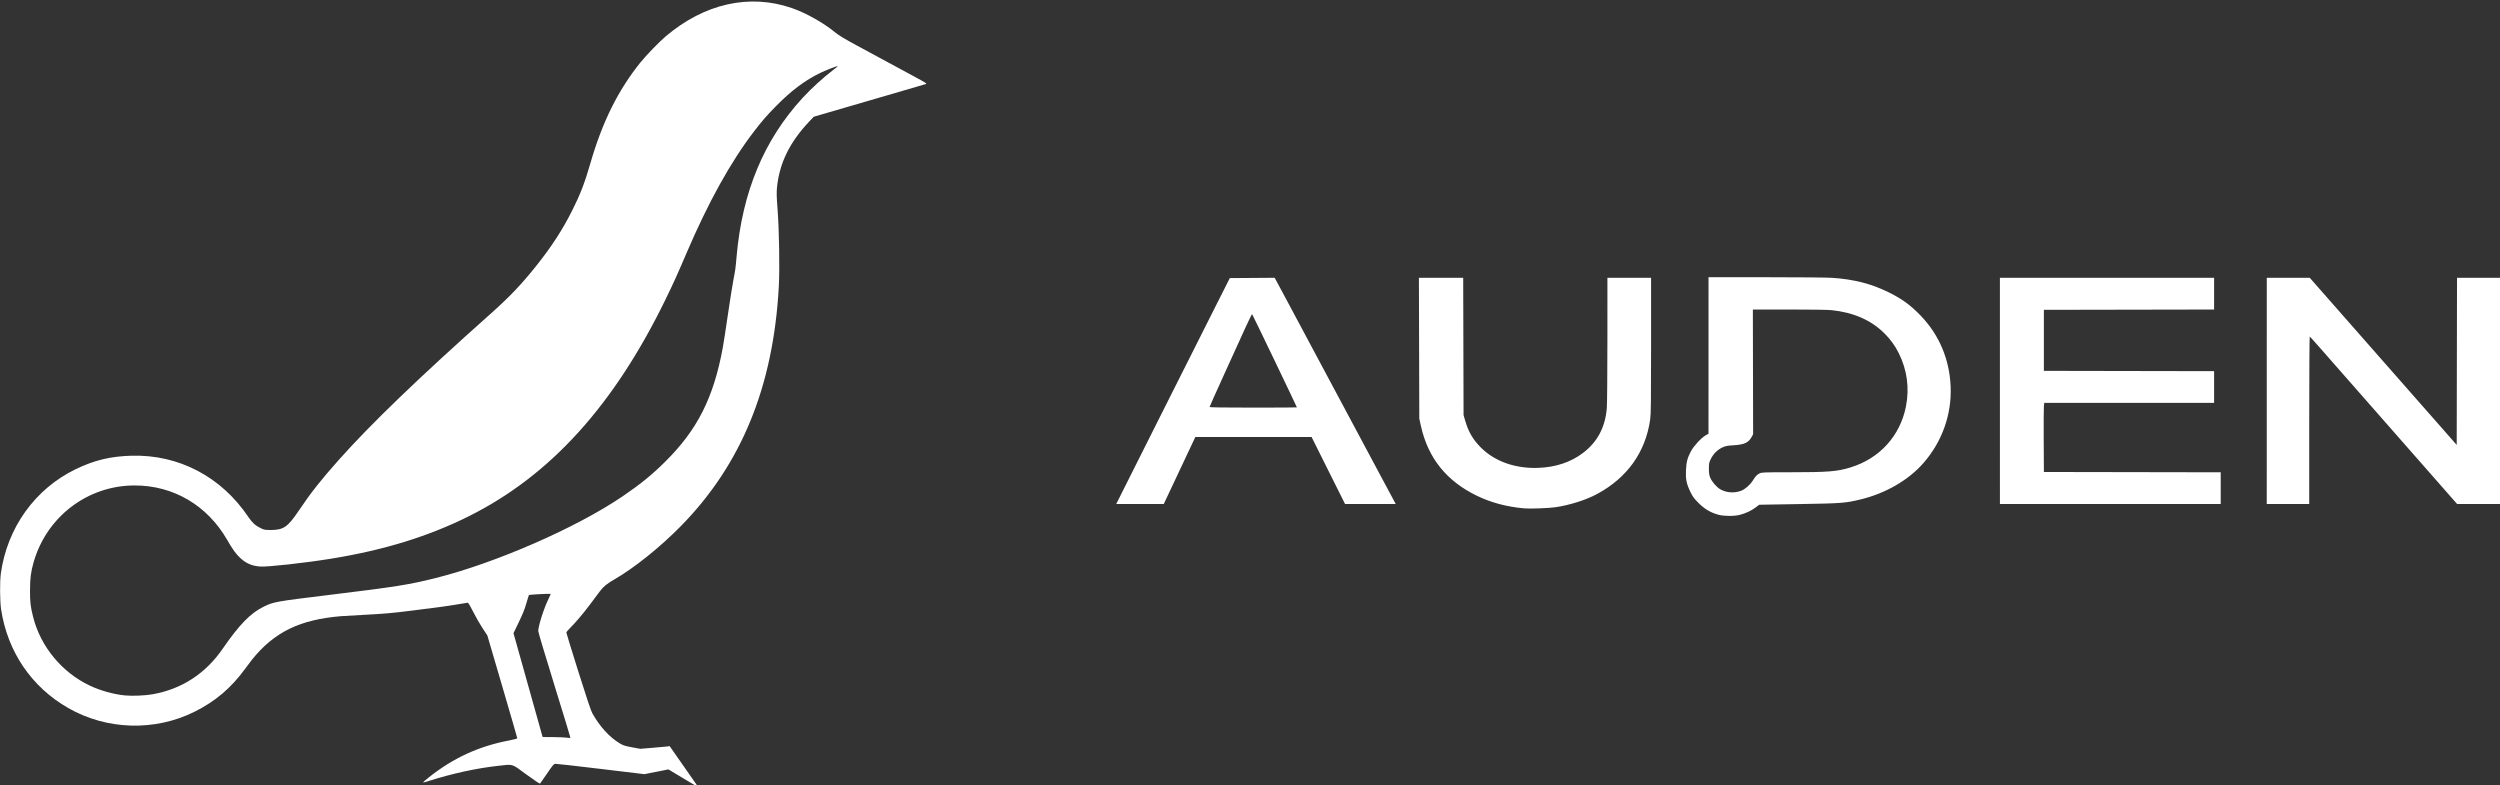 <?xml version="1.0" encoding="UTF-8" standalone="no"?>
<!-- Created with Inkscape (http://www.inkscape.org/) -->

<svg
   xmlns:dc="http://purl.org/dc/elements/1.1/"
   xmlns:cc="http://creativecommons.org/ns#"
   xmlns:rdf="http://www.w3.org/1999/02/22-rdf-syntax-ns#"
   xmlns:svg="http://www.w3.org/2000/svg"
   xmlns="http://www.w3.org/2000/svg"
   xmlns:sodipodi="http://sodipodi.sourceforge.net/DTD/sodipodi-0.dtd"
   xmlns:inkscape="http://www.inkscape.org/namespaces/inkscape"
   width="731.81"
   height="229.919"
   viewBox="0 0 193.625 60.833"
   version="1.1"
   id="svg8"
   inkscape:version="0.92.4 (5da689c313, 2019-01-14)"
   sodipodi:docname="logoaudenblanco.svg">
  <rect x="0" y="0" width="193.625" height="60.833" fill="#333333" stroke="none"/>
  <defs
     id="defs2" />
  <sodipodi:namedview
     id="base"
     pagecolor="#ffffff"
     bordercolor="#666666"
     borderopacity="1.0"
     inkscape:pageopacity="0.0"
     inkscape:pageshadow="2"
     inkscape:zoom="1.7859825"
     inkscape:cx="370.09322"
     inkscape:cy="114.8969"
     inkscape:document-units="mm"
     inkscape:current-layer="layer1"
     showgrid="false"
     units="px"
     inkscape:pagecheckerboard="false"
     borderlayer="true"
     inkscape:window-width="1920"
     inkscape:window-height="1001"
     inkscape:window-x="-9"
     inkscape:window-y="-9"
     inkscape:window-maximized="1" />
  <g
     inkscape:label="Capa 1"
     inkscape:groupmode="layer"
     id="layer1"
     transform="translate(0,-236.167)">
    <path
       style="fill:#ffffff;stroke-width:0.046"
       d="m 52.903,296.437 -1.134,-0.68 -0.93,0.185 -0.93,0.185 -3.381,-0.407 c -1.86,-0.224 -3.443,-0.402 -3.518,-0.396 -0.121,0.01 -0.194,0.096 -0.64,0.752 -0.277,0.408 -0.521,0.76 -0.543,0.782 -0.023,0.023 -0.481,-0.283 -1.059,-0.707 -1.176,-0.862 -0.987,-0.803 -2.153,-0.675 -1.721,0.189 -3.613,0.603 -5.475,1.199 -0.202,0.065 -0.376,0.109 -0.387,0.099 -0.01,-0.01 0.207,-0.199 0.483,-0.418 1.865,-1.481 3.852,-2.394 6.167,-2.834 0.389,-0.074 0.66,-0.147 0.66,-0.178 0,-0.029 -0.522,-1.833 -1.16,-4.008 l -1.16,-3.956 -0.37,-0.559 c -0.204,-0.307 -0.529,-0.877 -0.723,-1.267 -0.194,-0.39 -0.381,-0.708 -0.415,-0.708 -0.034,0 -0.36,0.052 -0.723,0.116 -0.716,0.126 -1.648,0.254 -3.674,0.505 -1.565,0.194 -2.064,0.237 -3.777,0.327 -0.726,0.038 -1.467,0.081 -1.645,0.096 -3.195,0.265 -5.178,1.231 -6.891,3.358 -0.092,0.115 -0.328,0.427 -0.523,0.695 -1.1,1.507 -2.316,2.542 -3.939,3.35 -3.075,1.531 -6.798,1.421 -9.78,-0.289 -2.84,-1.628 -4.691,-4.344 -5.196,-7.623 -0.098,-0.637 -0.11,-2.17 -0.021,-2.805 0.492,-3.535 2.644,-6.537 5.776,-8.06 1.444,-0.702 2.697,-1.006 4.333,-1.053 3.672,-0.105 6.964,1.624 9.072,4.763 0.287,0.427 0.537,0.653 0.937,0.846 0.282,0.136 0.334,0.145 0.811,0.144 0.965,-0.003 1.298,-0.236 2.155,-1.512 0.914,-1.362 1.701,-2.359 3.101,-3.931 2.483,-2.788 6.219,-6.383 11.75,-11.307 1.46,-1.299 2.369,-2.254 3.513,-3.685 1.194,-1.495 2.049,-2.81 2.801,-4.309 0.637,-1.268 0.964,-2.12 1.421,-3.697 0.917,-3.163 2.128,-5.603 3.846,-7.747 0.459,-0.572 1.443,-1.59 1.973,-2.04 2.997,-2.544 6.49,-3.329 9.771,-2.196 1.105,0.382 2.459,1.145 3.379,1.904 0.254,0.21 0.72,0.491 1.609,0.971 0.688,0.371 1.741,0.941 2.34,1.265 0.599,0.324 1.557,0.841 2.128,1.15 0.895,0.482 1.024,0.565 0.927,0.595 -0.062,0.019 -1.76,0.515 -3.773,1.102 -2.013,0.587 -3.942,1.149 -4.286,1.249 l -0.626,0.183 -0.344,0.363 c -1.519,1.603 -2.316,3.231 -2.503,5.113 -0.04,0.398 -0.031,0.713 0.047,1.738 0.123,1.608 0.169,4.566 0.093,5.955 -0.423,7.71 -2.883,13.734 -7.557,18.507 -1.614,1.648 -3.632,3.268 -5.186,4.163 -0.576,0.332 -0.85,0.558 -1.129,0.933 -0.136,0.182 -0.465,0.623 -0.731,0.98 -0.524,0.702 -1.178,1.472 -1.591,1.876 -0.143,0.139 -0.26,0.284 -0.26,0.321 0,0.037 0.418,1.398 0.929,3.024 0.648,2.063 0.977,3.042 1.089,3.24 0.591,1.046 1.324,1.844 2.141,2.333 0.242,0.145 0.392,0.192 0.927,0.291 l 0.638,0.118 0.927,-0.077 c 0.51,-0.042 1.022,-0.089 1.139,-0.103 l 0.212,-0.026 1.065,1.523 c 1.091,1.56 1.145,1.639 1.12,1.638 -0.008,0 -0.524,-0.306 -1.148,-0.68 z m -9.962,-7.199 c -0.69,-2.222 -1.254,-4.109 -1.254,-4.194 0,-0.399 0.455,-1.818 0.807,-2.516 0.094,-0.187 0.161,-0.351 0.148,-0.364 -0.029,-0.029 -1.641,0.054 -1.673,0.086 -0.012,0.012 -0.085,0.24 -0.162,0.506 -0.183,0.638 -0.27,0.856 -0.687,1.723 l -0.35,0.729 1.128,4.02 1.128,4.02 0.838,0.007 c 0.461,0.004 0.942,0.025 1.07,0.048 0.127,0.022 0.238,0.026 0.246,0.008 0.008,-0.018 -0.55,-1.851 -1.24,-4.073 z m -31.096,0.695 c 2.244,-0.404 4.078,-1.6 5.401,-3.52 1.29,-1.874 2.166,-2.769 3.195,-3.269 0.755,-0.366 0.924,-0.396 5.074,-0.902 5.142,-0.627 6.168,-0.789 8.217,-1.303 4.665,-1.169 10.915,-3.9 14.489,-6.332 1.38,-0.939 2.257,-1.651 3.283,-2.666 2.507,-2.479 3.761,-4.958 4.478,-8.856 0.065,-0.355 0.243,-1.502 0.394,-2.549 0.152,-1.047 0.34,-2.237 0.418,-2.645 0.17,-0.885 0.166,-0.854 0.257,-1.877 0.442,-4.991 2.117,-9.008 5.116,-12.27 0.678,-0.737 1.612,-1.588 2.399,-2.185 0.183,-0.139 0.327,-0.259 0.319,-0.268 -0.033,-0.033 -0.873,0.292 -1.349,0.521 -1.185,0.571 -2.25,1.37 -3.436,2.577 -0.729,0.742 -1.048,1.109 -1.696,1.949 -1.796,2.332 -3.561,5.516 -5.249,9.468 -0.692,1.621 -0.99,2.279 -1.595,3.522 -4.005,8.229 -8.923,13.658 -15.225,16.81 -3.153,1.576 -6.585,2.635 -10.701,3.301 -2.038,0.33 -4.939,0.65 -5.494,0.606 -0.63,-0.05 -1.079,-0.243 -1.524,-0.654 -0.34,-0.315 -0.582,-0.649 -1.021,-1.411 -1.541,-2.673 -4.161,-4.215 -7.163,-4.215 -3.633,-3.5e-4 -6.807,2.405 -7.823,5.93 -0.218,0.756 -0.282,1.256 -0.284,2.201 -8.63e-4,0.92 0.035,1.225 0.237,2.039 0.573,2.3 2.23,4.311 4.394,5.333 0.823,0.389 1.852,0.676 2.725,0.76 0.583,0.056 1.57,0.014 2.163,-0.093 z M 133.091,276.033 c -0.598,-0.161 -1.064,-0.436 -1.532,-0.902 -0.356,-0.355 -0.452,-0.486 -0.634,-0.859 -0.306,-0.629 -0.378,-0.979 -0.347,-1.68 0.029,-0.642 0.109,-0.949 0.383,-1.47 0.212,-0.403 0.783,-1.027 1.127,-1.229 l 0.236,-0.139 8.7e-4,-6.059 8.6e-4,-6.059 4.437,8.6e-4 c 2.473,3.5e-4 4.745,0.021 5.132,0.047 1.683,0.113 3.024,0.454 4.356,1.109 1.056,0.519 1.722,1.003 2.51,1.824 1.43,1.488 2.226,3.37 2.316,5.476 0.093,2.158 -0.651,4.265 -2.091,5.919 -1.167,1.341 -2.941,2.369 -4.902,2.84 -1.173,0.282 -1.429,0.301 -4.757,0.356 l -3.077,0.051 -0.283,0.214 c -0.332,0.251 -0.755,0.449 -1.209,0.567 -0.443,0.115 -1.229,0.112 -1.669,-0.007 z m 1.749,-1.851 c 0.318,-0.121 0.704,-0.459 0.919,-0.802 0.207,-0.331 0.314,-0.445 0.516,-0.548 0.162,-0.083 0.301,-0.088 2.363,-0.089 2.954,-4.4e-4 3.643,-0.056 4.683,-0.374 2.251,-0.689 3.839,-2.433 4.293,-4.714 0.283,-1.422 0.092,-2.844 -0.554,-4.133 -0.299,-0.596 -0.633,-1.058 -1.107,-1.532 -1.03,-1.029 -2.415,-1.635 -4.12,-1.804 -0.269,-0.027 -1.711,-0.048 -3.277,-0.048 h -2.797 l 0.01,4.831 0.01,4.831 -0.1,0.185 c -0.25,0.463 -0.576,0.618 -1.403,0.668 -0.52,0.032 -0.631,0.053 -0.889,0.174 -0.373,0.175 -0.697,0.501 -0.887,0.893 -0.134,0.275 -0.147,0.343 -0.147,0.743 0,0.346 0.022,0.495 0.103,0.697 0.123,0.307 0.486,0.73 0.771,0.897 0.468,0.274 1.094,0.322 1.614,0.123 z m -16.786,1.359 c -1.368,-0.125 -2.547,-0.438 -3.652,-0.969 -2.363,-1.138 -3.8,-2.925 -4.352,-5.415 l -0.125,-0.561 -0.015,-5.456 -0.015,-5.456 h 1.715 1.715 l 0.014,5.317 0.014,5.317 0.126,0.431 c 0.254,0.869 0.6,1.462 1.212,2.076 1.074,1.079 2.674,1.646 4.452,1.578 1.355,-0.052 2.504,-0.435 3.457,-1.153 1.119,-0.843 1.732,-2.001 1.849,-3.489 0.024,-0.306 0.044,-2.699 0.045,-5.317 l 8.6e-4,-4.761 h 1.691 1.691 l 4.3e-4,0.127 c 4.4e-4,0.07 0,2.428 -4.3e-4,5.24 -8.6e-4,4.237 -0.013,5.195 -0.069,5.597 -0.355,2.526 -1.767,4.514 -4.107,5.777 -0.861,0.465 -2.119,0.865 -3.238,1.028 -0.51,0.075 -1.972,0.128 -2.41,0.088 z m -28.281,-6.957 c 1.827,-3.638 3.806,-7.574 4.399,-8.746 l 1.078,-2.132 1.737,-0.012 1.737,-0.012 0.183,0.337 c 0.101,0.185 0.59,1.098 1.087,2.028 0.497,0.93 1.545,2.89 2.328,4.356 2.82,5.276 4.307,8.057 4.808,8.99 0.28,0.522 0.613,1.143 0.739,1.379 l 0.229,0.429 h -1.962 -1.962 l -1.296,-2.595 -1.296,-2.595 h -4.501 -4.501 l -1.223,2.595 -1.223,2.595 -1.841,4.4e-4 -1.841,4.3e-4 z m 10.672,-0.865 c 0,-0.042 -3.427,-7.176 -3.468,-7.219 -0.017,-0.018 -0.275,0.504 -0.572,1.158 -0.298,0.655 -1.033,2.271 -1.633,3.59 -0.601,1.32 -1.092,2.42 -1.092,2.444 0,0.028 1.24,0.045 3.383,0.045 1.861,0 3.383,-0.009 3.383,-0.019 z m 54.448,-1.278 v -8.758 h 8.295 8.295 v 1.228 1.228 l -6.592,0.012 -6.592,0.012 v 2.363 2.363 l 6.592,0.012 6.592,0.012 v 1.228 1.228 h -6.577 -6.577 l -0.029,0.243 c -0.016,0.134 -0.023,1.338 -0.015,2.676 l 0.015,2.433 6.847,0.012 6.847,0.012 v 1.228 1.228 h -8.55 -8.55 z m 20.668,0 10e-4,-8.758 h 1.665 1.665 l 0.802,0.912 c 0.441,0.501 1.354,1.54 2.03,2.309 2.377,2.705 4.168,4.741 5.402,6.144 0.686,0.779 1.675,1.903 2.197,2.498 l 0.95,1.081 0.012,-6.471 0.012,-6.471 h 1.668 1.668 v 8.758 8.758 h -1.665 -1.665 l -0.967,-1.101 c -1.206,-1.372 -8.827,-10.05 -9.737,-11.087 -0.369,-0.421 -0.688,-0.772 -0.71,-0.78 -0.021,-0.008 -0.039,2.906 -0.039,6.476 v 6.491 h -1.645 -1.645 l 0.001,-8.758 z"
       id="path3724"
       inkscape:connector-curvature="0" />
  </g>
</svg>
